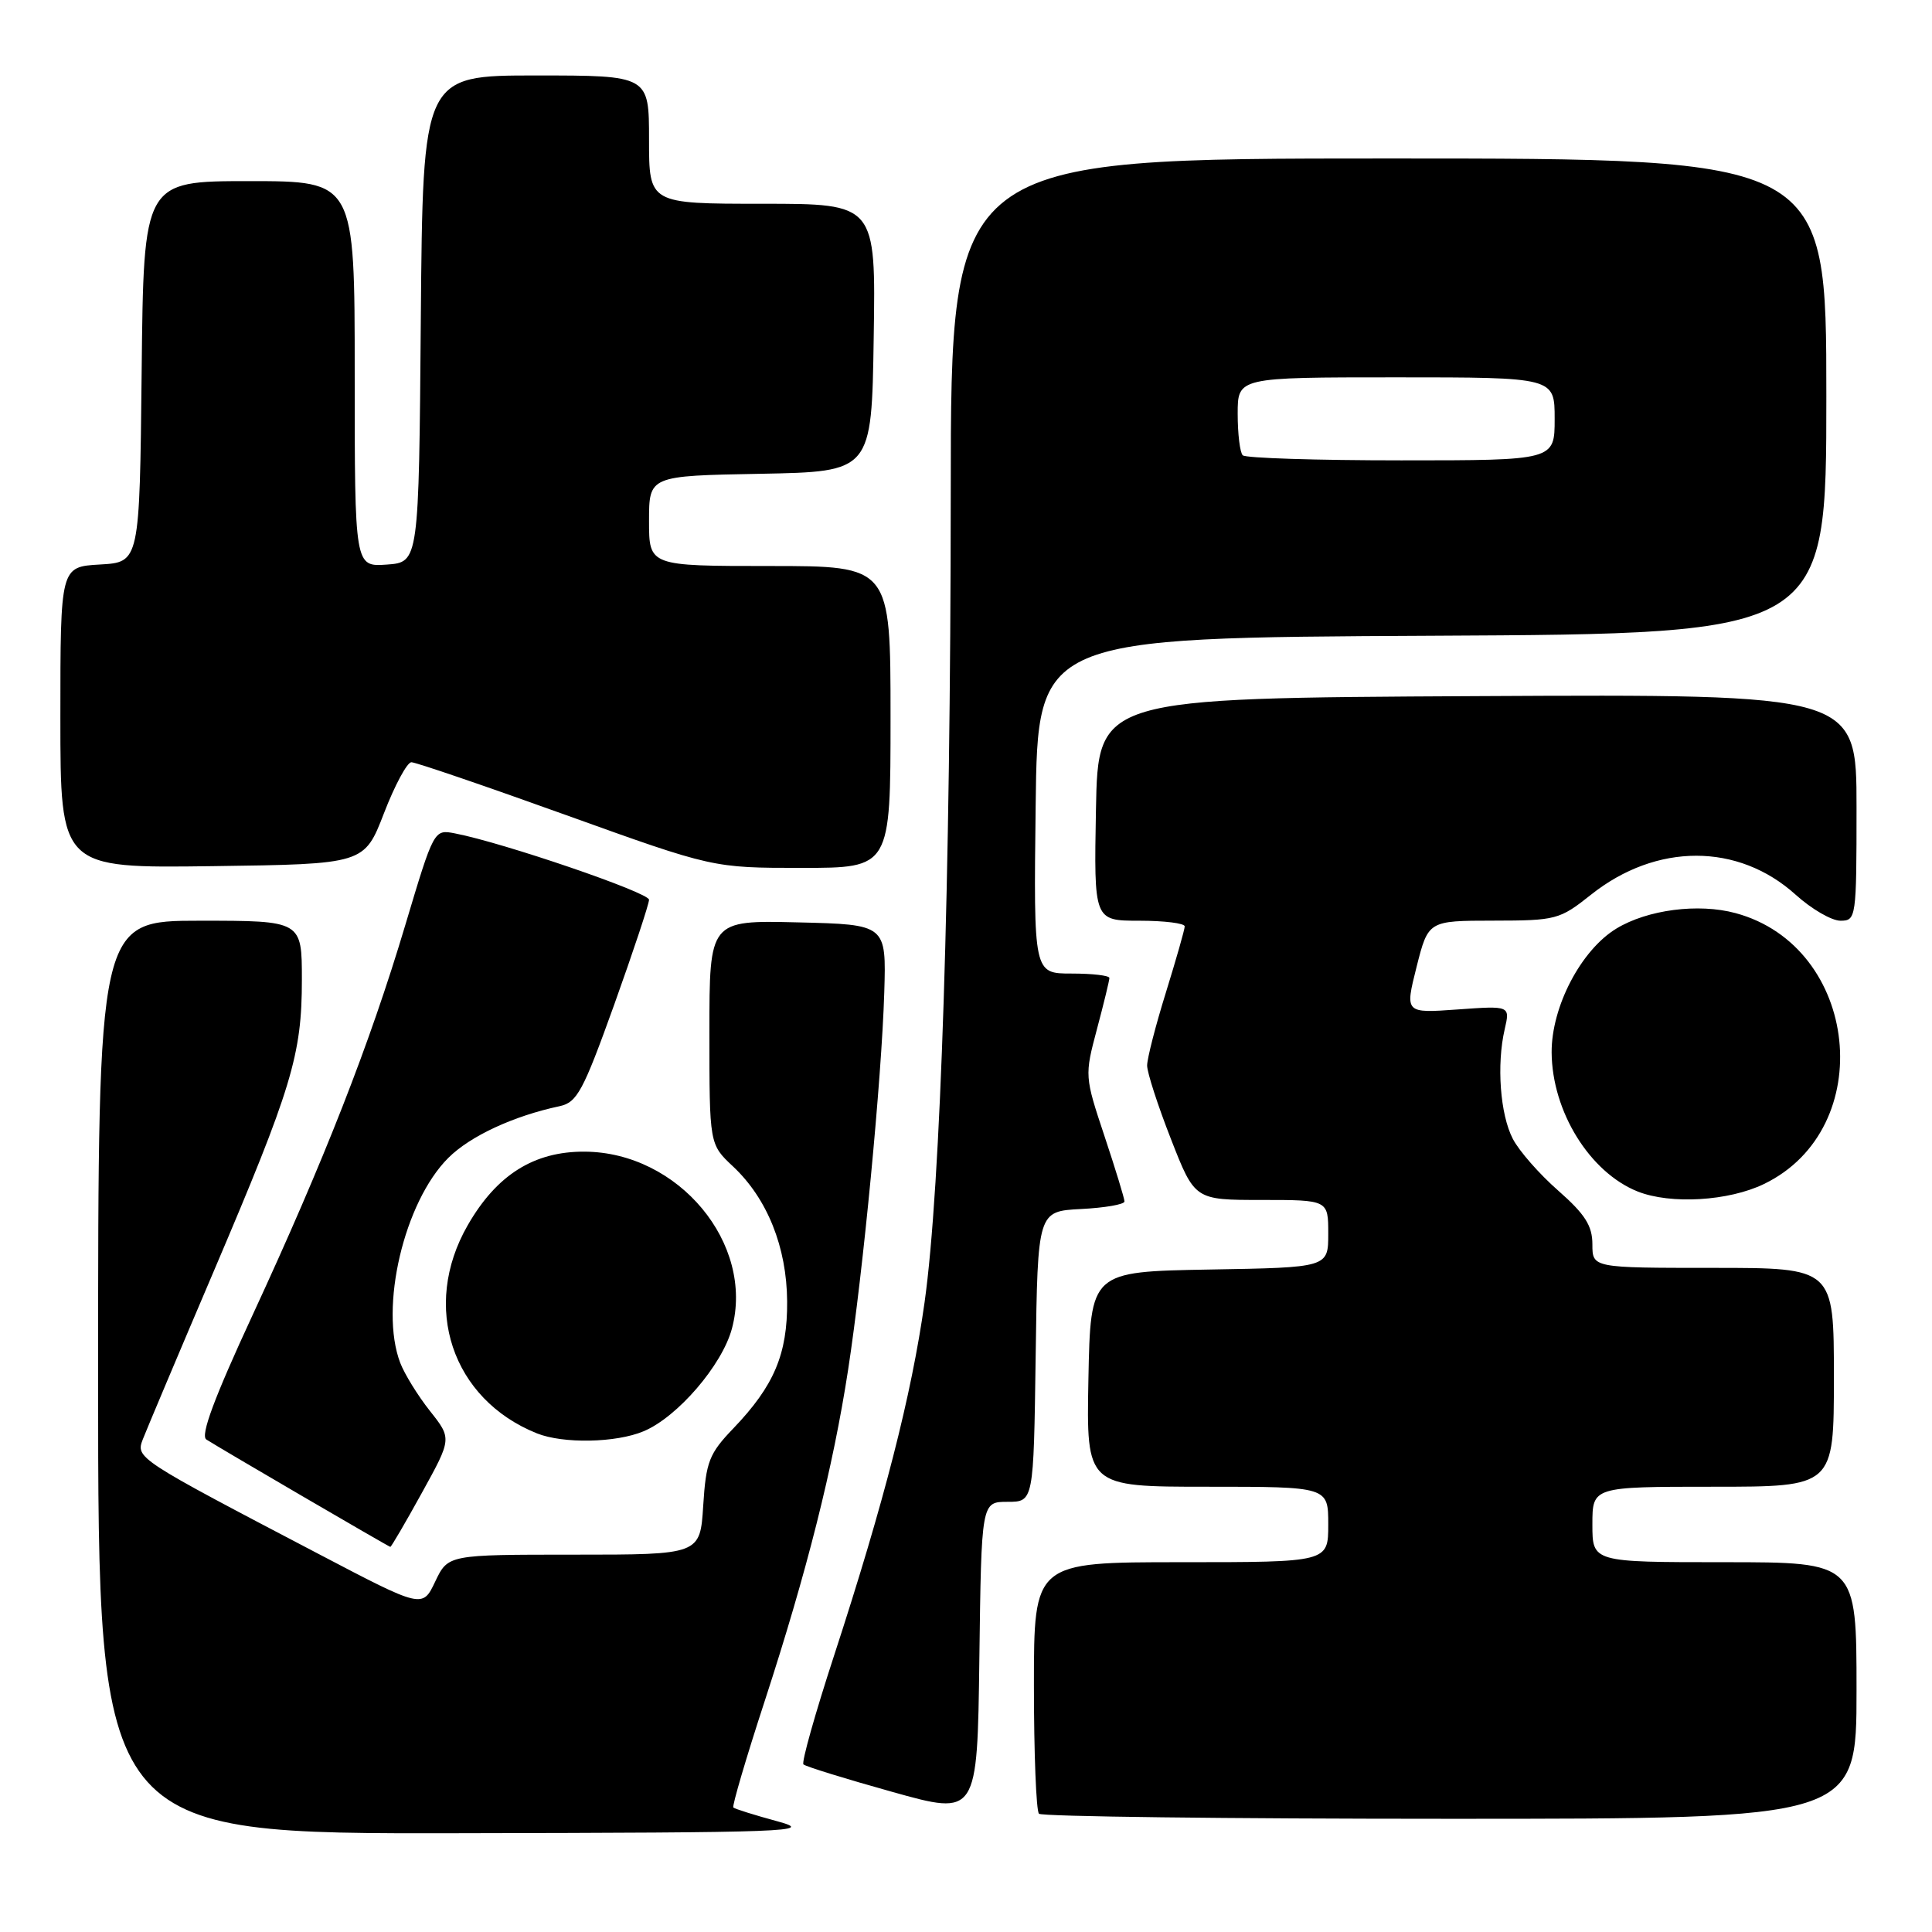 <?xml version="1.0" encoding="UTF-8" standalone="no"?>
<!DOCTYPE svg PUBLIC "-//W3C//DTD SVG 1.1//EN" "http://www.w3.org/Graphics/SVG/1.1/DTD/svg11.dtd" >
<svg xmlns="http://www.w3.org/2000/svg" xmlns:xlink="http://www.w3.org/1999/xlink" version="1.1" viewBox="0 0 256 256">
 <g >
 <path fill="currentColor"
d=" M 103.00 241.33 C 99.98 240.51 97.36 239.69 97.17 239.50 C 96.99 239.32 98.86 232.94 101.35 225.33 C 106.93 208.20 110.38 194.51 112.38 181.50 C 114.37 168.57 116.82 142.98 117.17 131.50 C 117.44 122.50 117.44 122.50 105.72 122.22 C 94.00 121.94 94.00 121.94 94.00 136.78 C 94.00 151.63 94.00 151.63 97.13 154.56 C 101.67 158.82 104.25 165.25 104.30 172.43 C 104.35 179.42 102.57 183.63 97.19 189.25 C 93.96 192.61 93.55 193.67 93.18 199.50 C 92.77 206.00 92.77 206.00 76.07 206.00 C 59.37 206.00 59.37 206.00 57.67 209.56 C 55.98 213.12 55.98 213.12 42.24 205.92 C 18.06 193.26 17.97 193.20 18.93 190.70 C 19.40 189.49 23.61 179.50 28.30 168.50 C 38.69 144.11 40.00 139.79 40.00 129.82 C 40.00 122.00 40.00 122.00 26.50 122.00 C 13.00 122.00 13.00 122.00 13.00 182.50 C 13.00 243.00 13.00 243.00 60.75 242.91 C 104.93 242.83 108.09 242.71 103.00 241.33 Z  M 133.50 199.00 C 136.96 199.00 136.96 199.00 137.23 179.75 C 137.50 160.50 137.50 160.50 143.25 160.20 C 146.41 160.04 149.00 159.59 149.00 159.20 C 149.00 158.82 147.81 154.92 146.35 150.54 C 143.72 142.64 143.71 142.53 145.35 136.37 C 146.26 132.96 147.00 129.91 147.00 129.59 C 147.00 129.26 144.74 129.00 141.98 129.00 C 136.96 129.00 136.96 129.00 137.23 106.75 C 137.50 84.50 137.50 84.50 189.75 84.24 C 242.00 83.98 242.00 83.98 242.00 52.49 C 242.00 21.00 242.00 21.00 184.00 21.00 C 126.00 21.00 126.00 21.00 125.98 65.25 C 125.95 117.22 124.66 157.30 122.51 172.57 C 120.78 184.88 117.16 199.01 110.51 219.40 C 108.01 227.05 106.19 233.52 106.46 233.79 C 106.72 234.06 112.02 235.70 118.22 237.43 C 129.50 240.59 129.50 240.59 129.77 219.80 C 130.04 199.00 130.04 199.00 133.50 199.00 Z  M 246.00 224.00 C 246.00 207.00 246.00 207.00 228.50 207.00 C 211.00 207.00 211.00 207.00 211.00 202.00 C 211.00 197.00 211.00 197.00 227.00 197.00 C 243.00 197.00 243.00 197.00 243.00 182.50 C 243.00 168.00 243.00 168.00 227.00 168.00 C 211.00 168.00 211.00 168.00 211.00 164.88 C 211.00 162.42 210.03 160.89 206.47 157.76 C 203.97 155.57 201.26 152.48 200.45 150.89 C 198.78 147.67 198.29 141.08 199.38 136.38 C 200.10 133.26 200.10 133.26 193.13 133.76 C 186.16 134.26 186.16 134.26 187.70 128.13 C 189.25 122.00 189.25 122.00 197.87 121.99 C 206.19 121.98 206.66 121.86 210.82 118.55 C 219.47 111.67 230.31 111.67 237.93 118.55 C 240.03 120.45 242.70 122.00 243.87 122.00 C 245.95 122.00 246.00 121.64 246.00 106.99 C 246.00 91.98 246.00 91.98 195.75 92.24 C 145.50 92.50 145.50 92.50 145.22 107.25 C 144.95 122.00 144.95 122.00 150.97 122.00 C 154.29 122.00 156.99 122.34 156.98 122.75 C 156.98 123.16 155.85 127.10 154.49 131.50 C 153.12 135.90 152.00 140.26 152.00 141.19 C 152.00 142.11 153.42 146.50 155.16 150.94 C 158.31 159.00 158.31 159.00 167.16 159.00 C 176.00 159.00 176.00 159.00 176.00 163.47 C 176.00 167.95 176.00 167.95 160.25 168.22 C 144.50 168.50 144.50 168.50 144.22 182.75 C 143.95 197.00 143.95 197.00 159.97 197.00 C 176.00 197.00 176.00 197.00 176.00 202.00 C 176.00 207.00 176.00 207.00 156.50 207.00 C 137.00 207.00 137.00 207.00 137.00 223.33 C 137.00 232.32 137.30 239.97 137.67 240.33 C 138.03 240.70 162.56 241.00 192.17 241.00 C 246.00 241.00 246.00 241.00 246.00 224.00 Z  M 55.90 197.81 C 59.87 190.62 59.87 190.62 56.97 186.96 C 55.37 184.94 53.60 182.07 53.03 180.58 C 50.25 173.27 53.54 159.27 59.41 153.42 C 62.30 150.54 68.02 147.88 74.13 146.58 C 76.47 146.08 77.25 144.63 81.38 133.14 C 83.92 126.05 86.00 119.78 86.00 119.22 C 86.00 118.27 66.68 111.66 60.29 110.43 C 57.50 109.89 57.50 109.89 53.69 122.62 C 49.00 138.32 42.97 153.72 33.47 174.25 C 28.38 185.24 26.53 190.22 27.34 190.74 C 29.10 191.88 51.47 204.93 51.72 204.97 C 51.83 204.99 53.72 201.77 55.90 197.81 Z  M 85.28 189.65 C 89.76 187.78 95.68 180.90 96.98 176.06 C 100.01 164.80 89.92 152.67 77.46 152.60 C 70.75 152.56 65.80 155.68 61.97 162.36 C 55.78 173.14 59.87 185.41 71.15 189.93 C 74.63 191.32 81.62 191.19 85.28 189.65 Z  M 233.75 156.88 C 248.93 149.53 246.39 125.41 229.96 120.99 C 225.04 119.66 218.29 120.54 214.18 123.04 C 209.49 125.89 205.57 133.40 205.60 139.45 C 205.65 147.27 210.64 155.34 217.00 157.88 C 221.36 159.61 229.05 159.16 233.75 156.88 Z  M 50.88 107.75 C 52.31 104.04 53.95 101.00 54.51 101.00 C 55.08 101.00 64.30 104.15 75.00 108.00 C 94.46 115.00 94.46 115.00 106.23 115.00 C 118.00 115.00 118.00 115.00 118.00 95.00 C 118.00 75.00 118.00 75.00 102.00 75.00 C 86.00 75.00 86.00 75.00 86.00 69.03 C 86.00 63.05 86.00 63.05 100.75 62.78 C 115.50 62.50 115.50 62.50 115.77 44.75 C 116.05 27.00 116.05 27.00 101.02 27.00 C 86.00 27.00 86.00 27.00 86.00 18.50 C 86.00 10.00 86.00 10.00 71.01 10.00 C 56.03 10.00 56.03 10.00 55.76 42.25 C 55.50 74.50 55.50 74.50 51.25 74.81 C 47.00 75.11 47.00 75.11 47.00 49.56 C 47.00 24.00 47.00 24.00 33.02 24.00 C 19.03 24.00 19.03 24.00 18.77 49.25 C 18.50 74.50 18.50 74.50 13.25 74.80 C 8.00 75.10 8.00 75.10 8.00 95.07 C 8.00 115.04 8.00 115.04 28.14 114.77 C 48.27 114.50 48.27 114.50 50.88 107.75 Z  M 164.67 60.33 C 164.30 59.97 164.00 57.49 164.00 54.83 C 164.00 50.00 164.00 50.00 185.00 50.00 C 206.00 50.00 206.00 50.00 206.00 55.50 C 206.00 61.00 206.00 61.00 185.67 61.00 C 174.48 61.00 165.03 60.70 164.67 60.33 Z "/>
</g>
</svg>